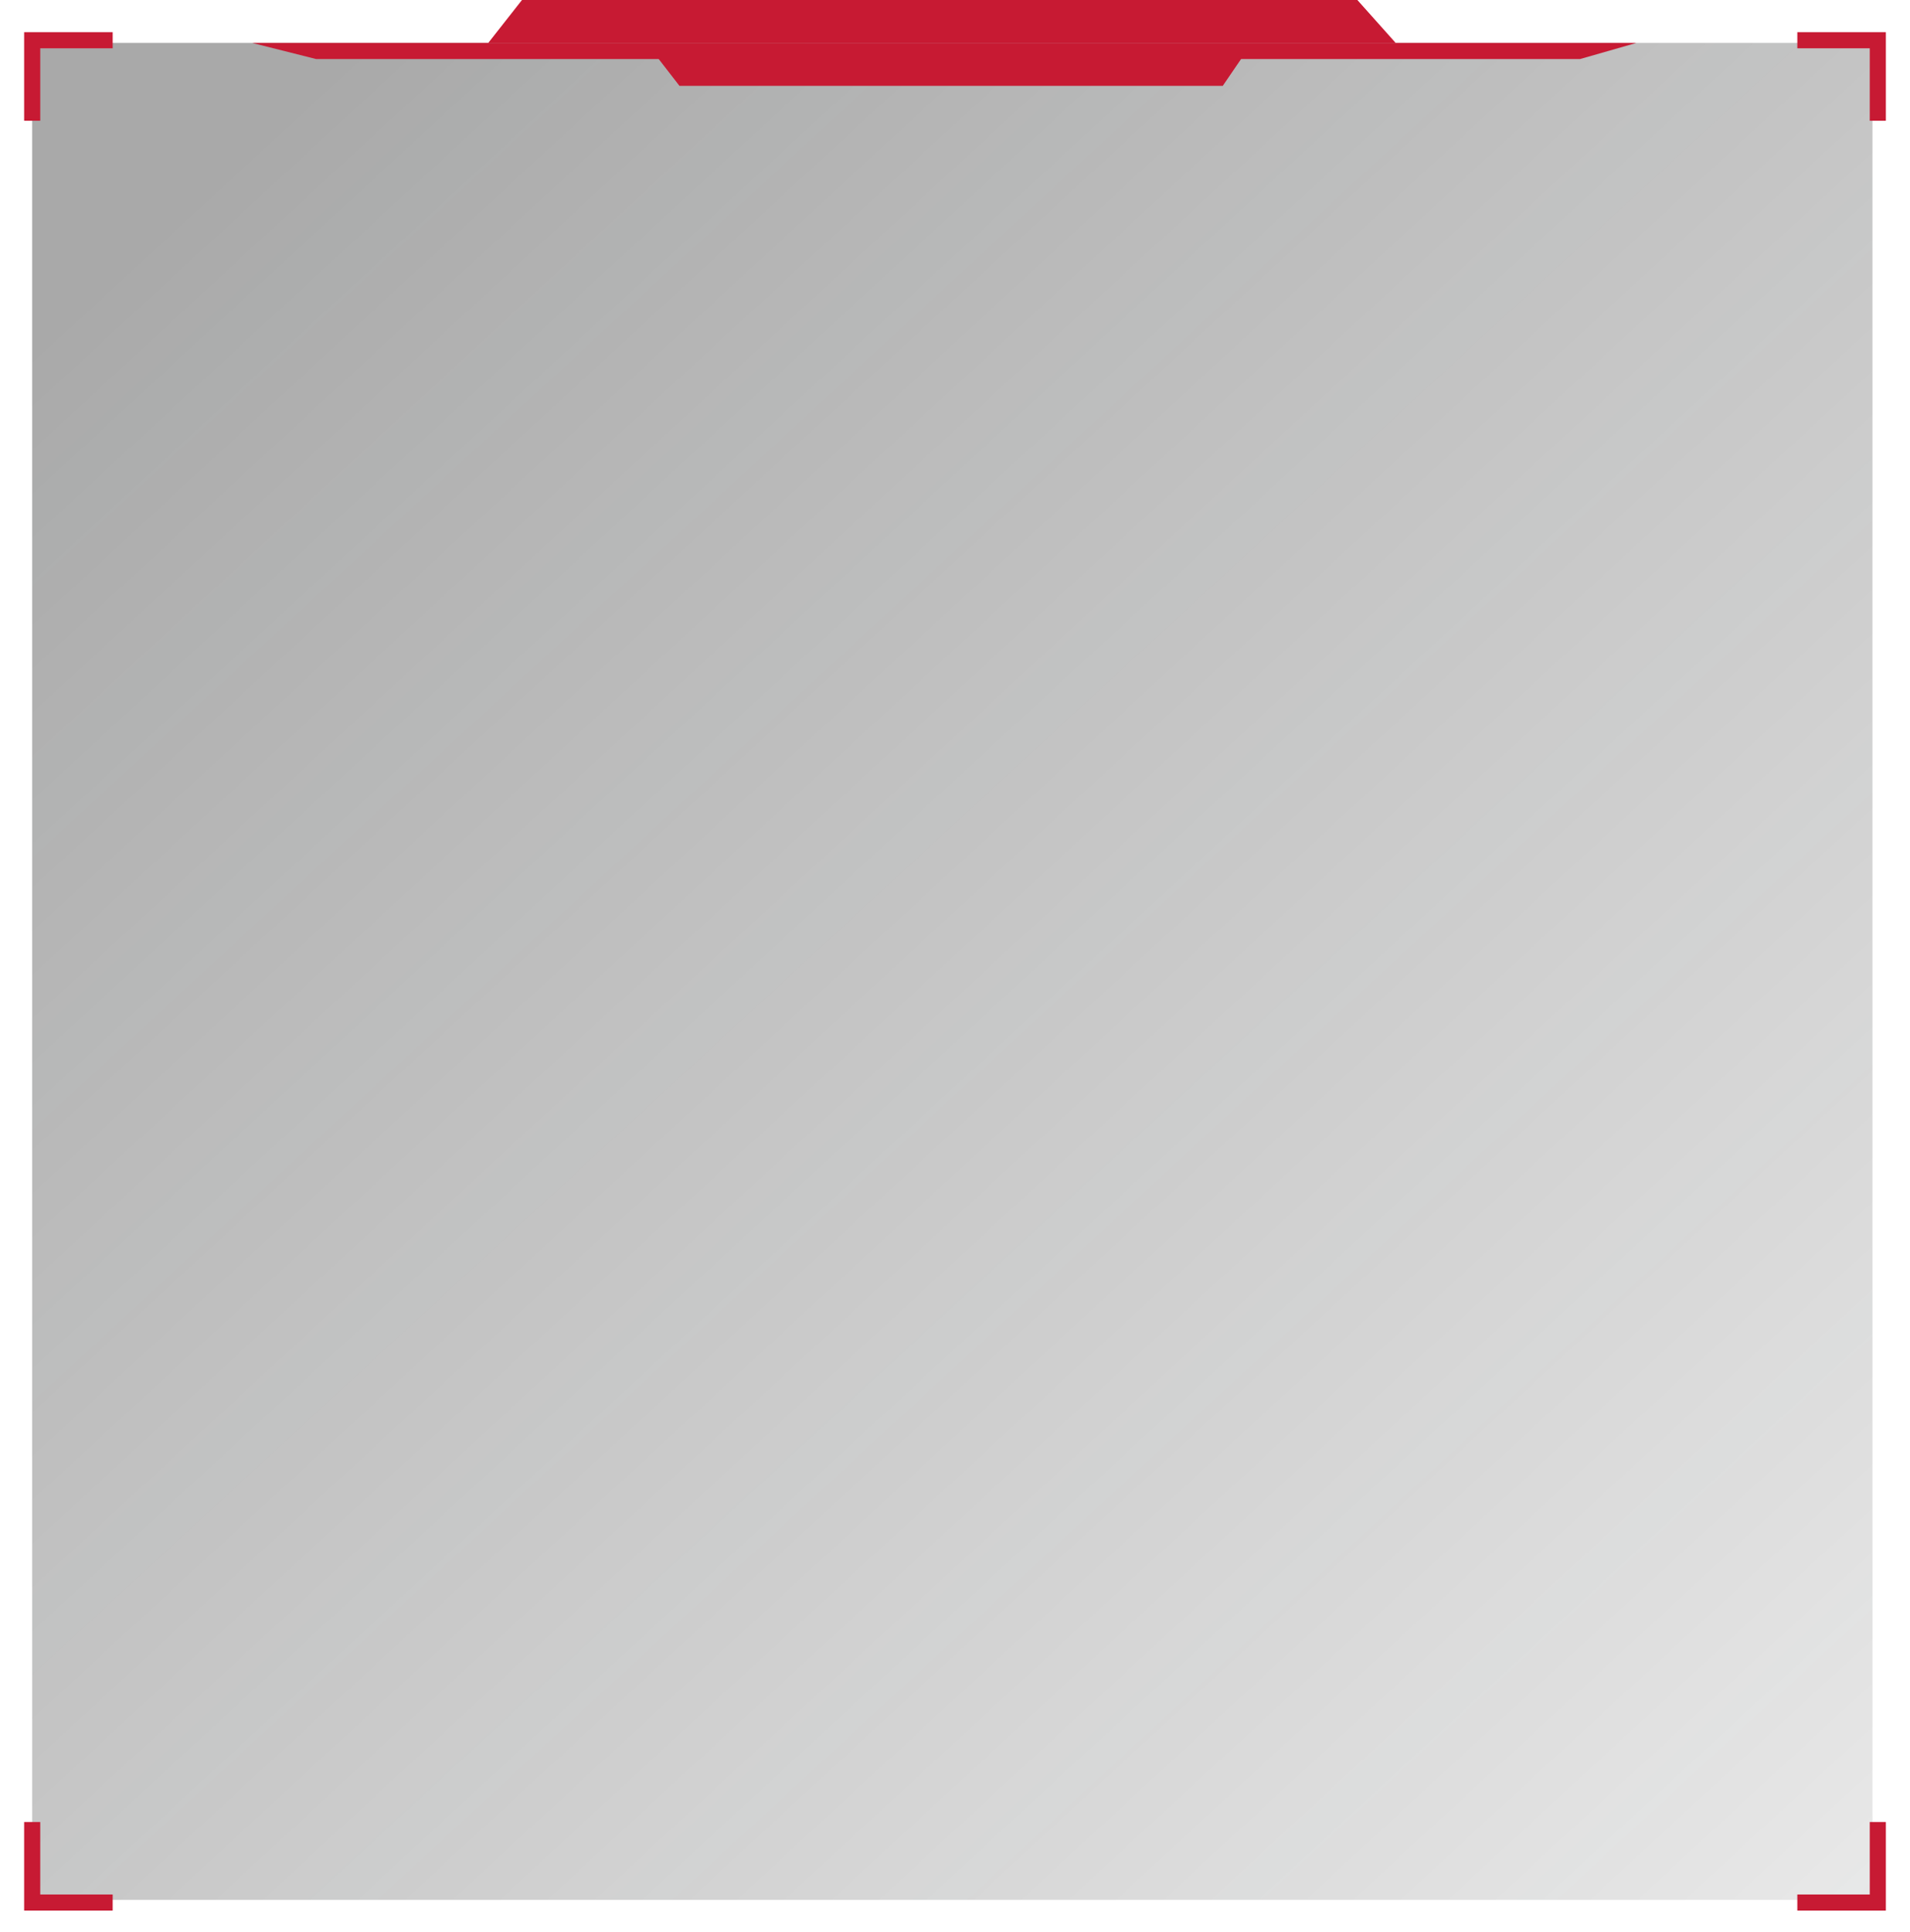 <svg width="356" height="360"  preserveAspectRatio="none"  viewBox="0 0 356 360" fill="none" xmlns="http://www.w3.org/2000/svg">
<rect width="343" height="346" transform="translate(6 8)" fill="url(#paint0_linear_825_2366)" fill-opacity="0.4"/>
<g clip-path="url(#clip0_825_2366)">
<path d="M260.139 8L252.994 4.65437e-07L97.291 1.40774e-05L91 8L260.139 8Z" fill="#C71A33"/>
</g>
<g clip-path="url(#clip1_825_2366)">
<path d="M122 10L126.647 16L227.908 16L232 10L122 10Z" fill="#C71A33"/>
</g>
<g clip-path="url(#clip2_825_2366)">
<path d="M47 8L58.914 11L294.511 11L305 8L47 8Z" fill="#C71A33"/>
</g>
<path d="M6 339.5V354.5H21" stroke="#C71A33" stroke-width="3"/>
<path d="M350 339.5V354.5H335" stroke="#C71A33"   stroke-width="3"/>
<path d="M6 22.5V7.5H21" stroke="#C71A33" stroke-width="3"  />
<path d="M350 22.5V7.5H335" stroke="#C71A33"  stroke-width="3"/>
<defs>
<linearGradient id="paint0_linear_825_2366" x1="29.258" y1="28.583" x2="443.553" y2="477.689" gradientUnits="userSpaceOnUse">
<stop stop-color="#282929"/>
<stop offset="1" stop-color="#282929" stop-opacity="0"/>
</linearGradient>
<clipPath id="clip0_825_2366">
<rect width="169.139" height="8" fill="white" transform="translate(260.139 8) rotate(180)"/>
</clipPath>
<clipPath id="clip1_825_2366">
<rect width="110" height="6" fill="white" transform="translate(122 10)"/>
</clipPath>
<clipPath id="clip2_825_2366">
<rect width="282" height="8" fill="white" transform="translate(47 8)"/>
</clipPath>
</defs>
</svg>

